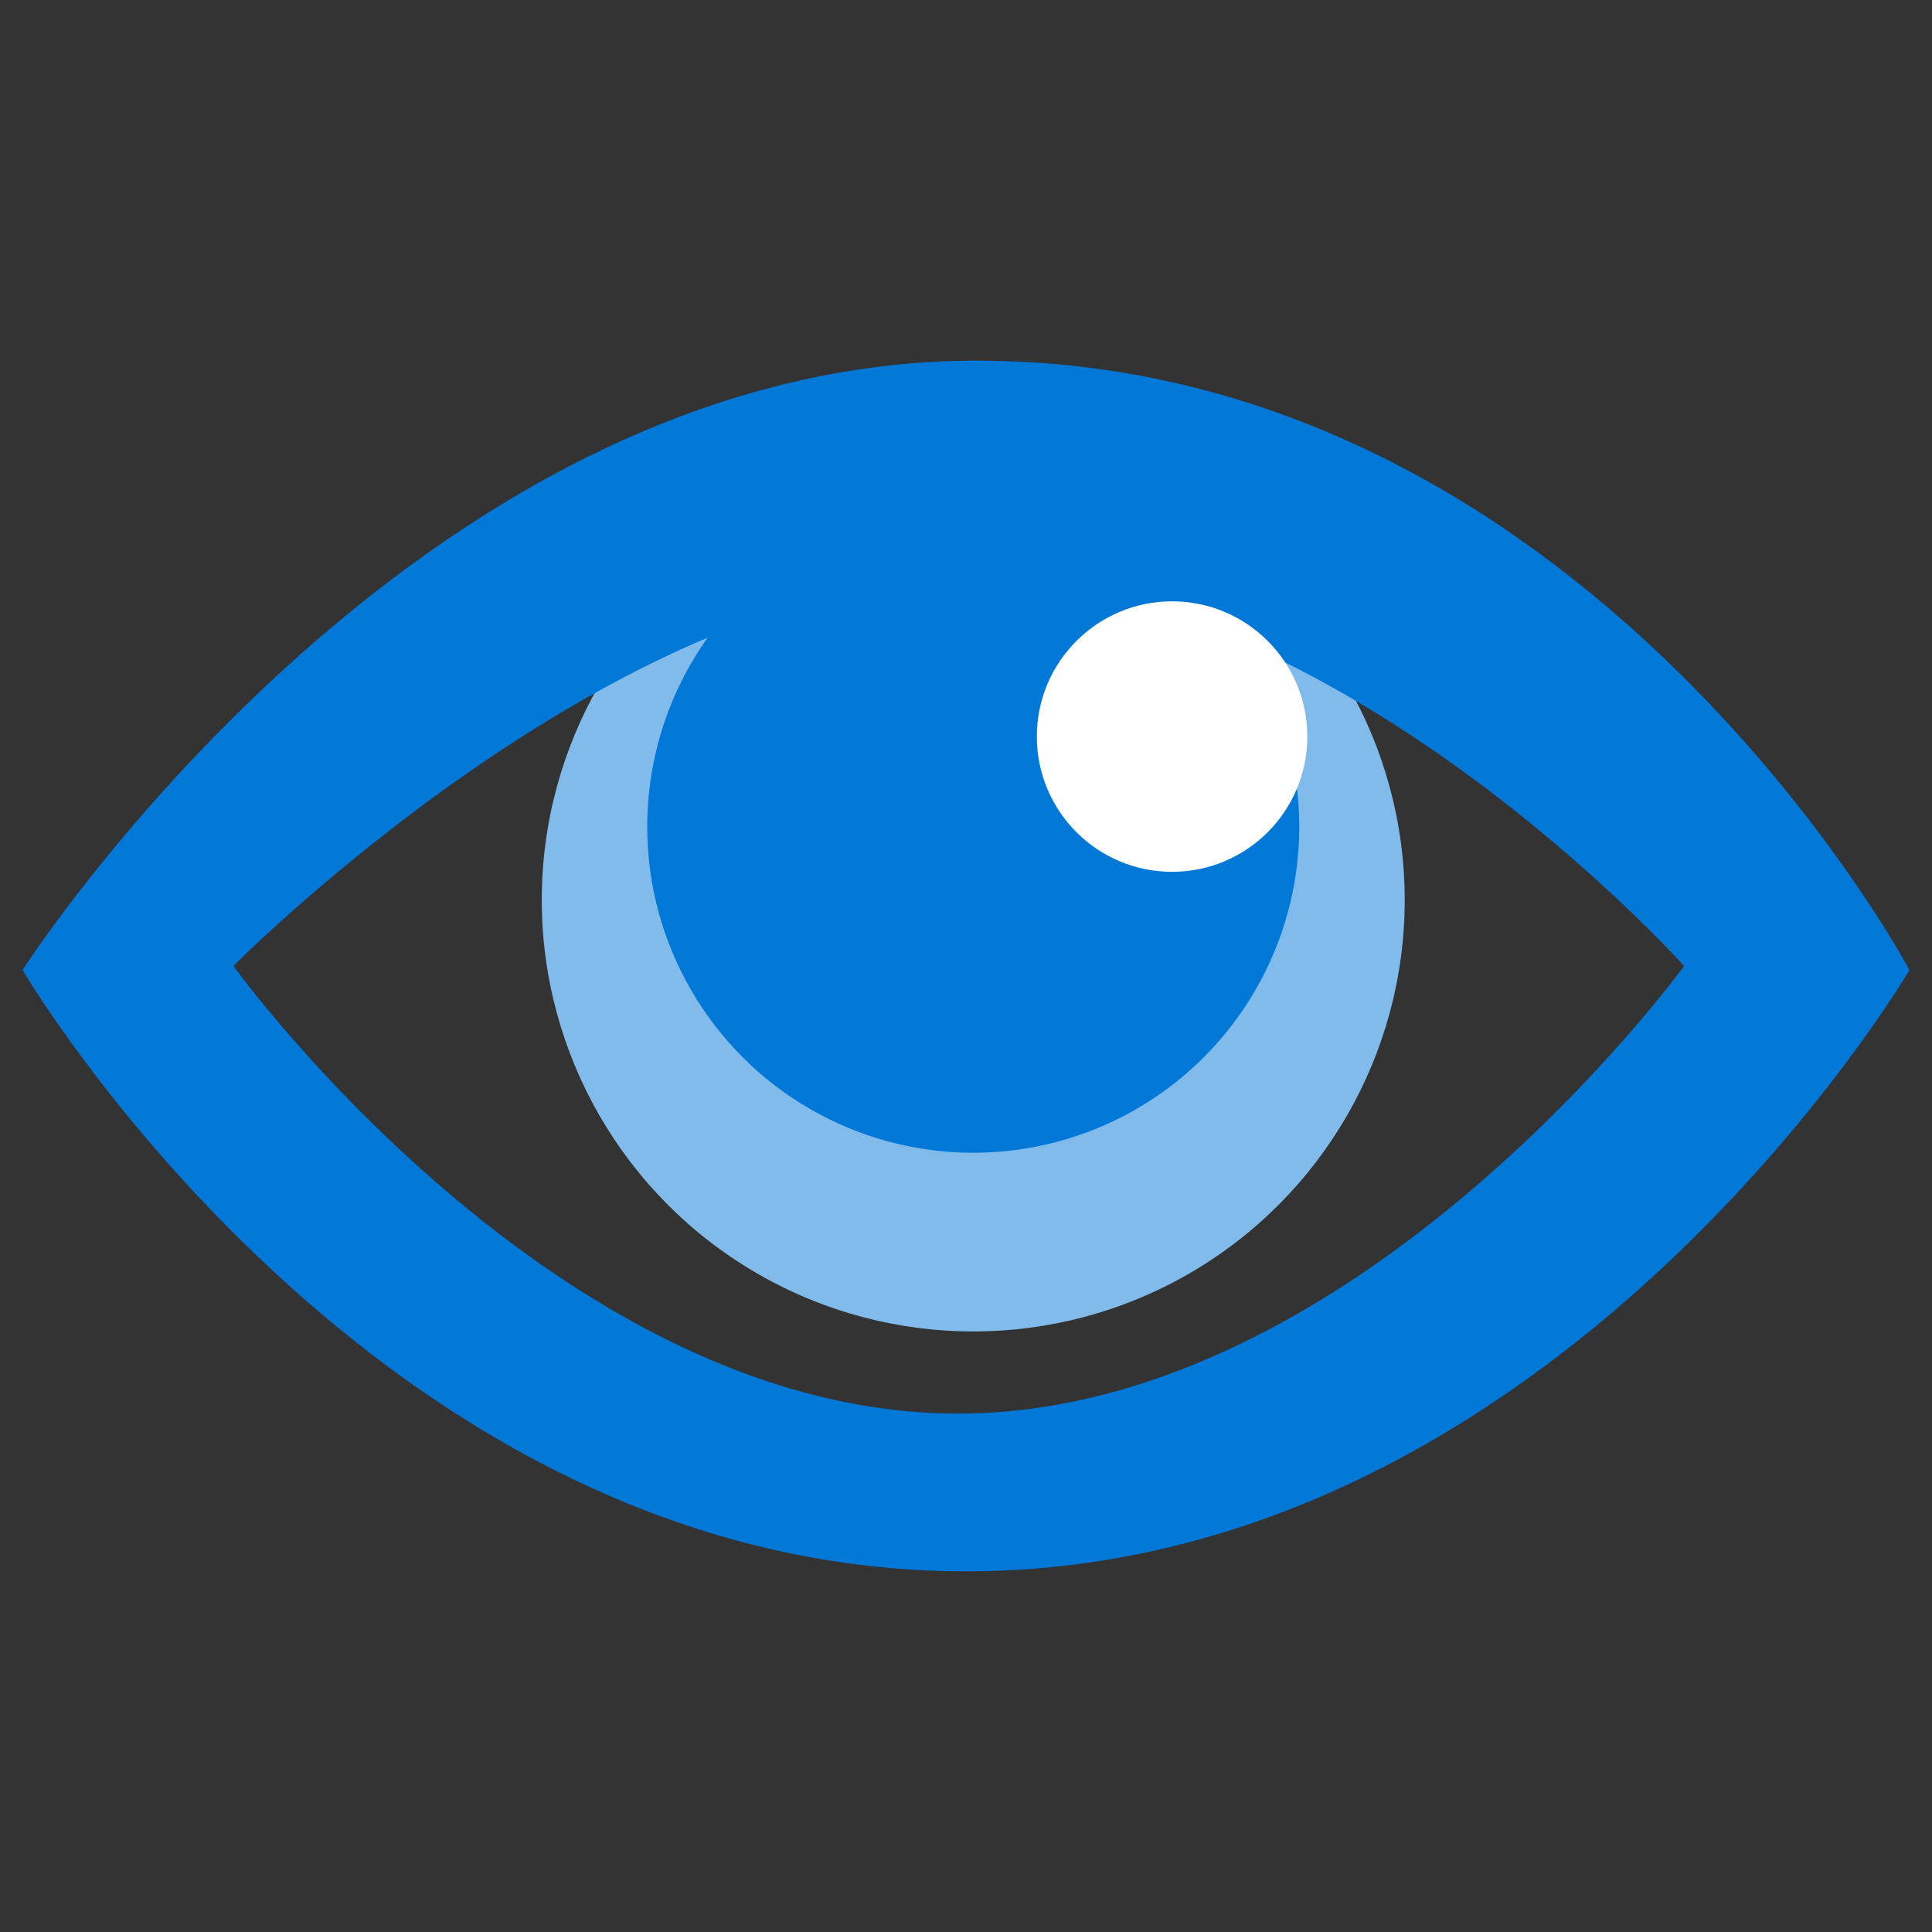 <svg id="aaa33434-8185-40c8-bd43-2aa6eef125ce" data-name="Calque 1" xmlns="http://www.w3.org/2000/svg" width="24" height="24" viewBox="0 0 24 24">
  <rect x="0" y="0" width="24" height="24" fill="#333333" stroke="none"/>
  <title>see-52-12B8BAE5</title>
  <g>
    <circle cx="12.09" cy="11.18" r="5.36" style="fill: #80bbeb"/>
    <path d="M12.13,4.48c-7,0-11.85,7.57-11.85,7.57S4.66,19.52,12,19.52s11.72-7.47,11.72-7.47S19.7,4.48,12.13,4.48ZM11.9,17.56c-5,0-9-5.56-9-5.56S7.65,7.19,12,7.19c4.62,0,8.92,4.81,8.92,4.81S16.89,17.56,11.9,17.56Z" style="fill: #0078d8"/>
    <circle cx="12.09" cy="10.27" r="4.05" style="fill: #0078d8"/>
    <circle cx="14.56" cy="9.15" r="1.68" style="fill: #fff"/>
  </g>
</svg>
